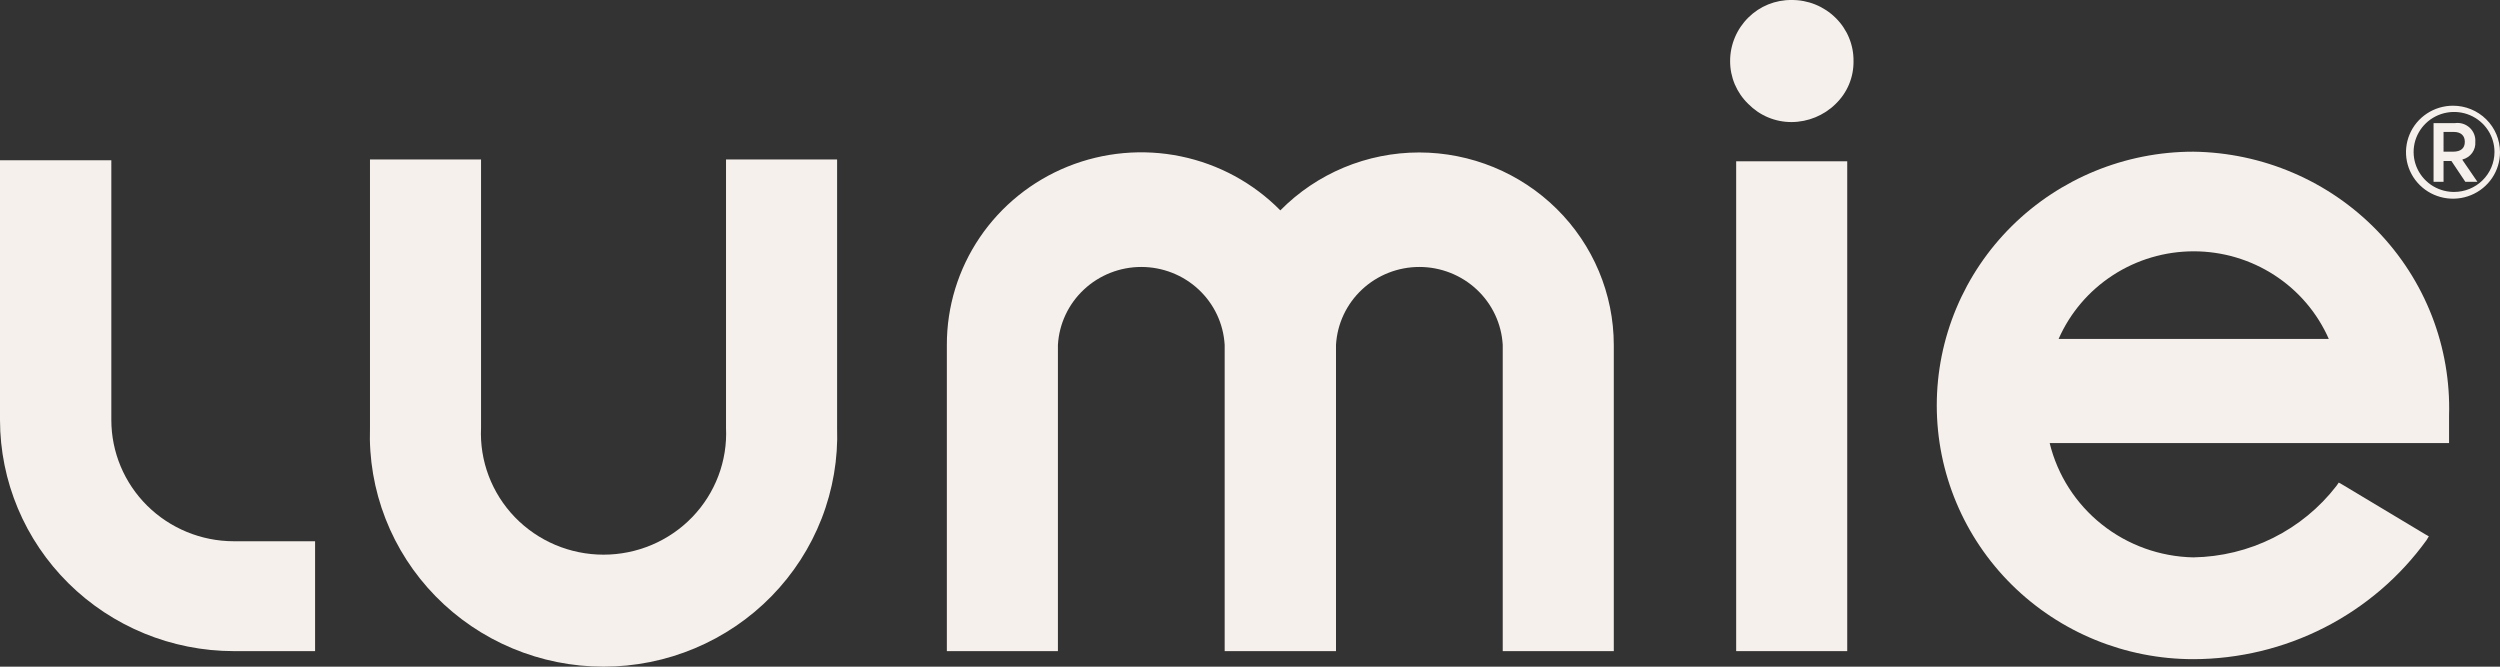 <svg width="120" height="32" viewBox="0 0 120 32" fill="#F5F0EB" xmlns="http://www.w3.org/2000/svg">
<rect x="0" y="0" width="120" height="32" fill="#333333" stroke="none"/>
<path d="M34.849 20.533C34.886 21.319 34.761 22.105 34.482 22.842C34.204 23.579 33.776 24.253 33.227 24.823C32.677 25.392 32.017 25.845 31.285 26.155C30.553 26.464 29.765 26.624 28.97 26.624C28.174 26.624 27.386 26.464 26.654 26.155C25.923 25.845 25.262 25.392 24.712 24.823C24.163 24.253 23.736 23.579 23.457 22.842C23.178 22.105 23.053 21.319 23.09 20.533V7.655H17.759V20.533C17.708 22.02 17.961 23.503 18.502 24.892C19.042 26.281 19.86 27.548 20.906 28.618C21.952 29.688 23.205 30.538 24.59 31.119C25.976 31.701 27.465 32 28.97 32C30.474 32 31.964 31.701 33.349 31.119C34.734 30.538 35.987 29.688 37.033 28.618C38.079 27.548 38.897 26.281 39.438 24.892C39.978 23.503 40.231 22.02 40.181 20.533V7.655H34.849V20.533Z"/>
<path d="M68.123 7.318C66.88 7.318 65.65 7.564 64.505 8.041C63.36 8.519 62.323 9.218 61.456 10.098C60.16 8.783 58.497 7.88 56.679 7.505C54.862 7.13 52.972 7.301 51.253 7.994C49.534 8.688 48.063 9.873 47.029 11.398C45.995 12.924 45.445 14.719 45.449 16.556V31.254H50.78V16.556C50.838 15.544 51.284 14.593 52.029 13.897C52.773 13.201 53.758 12.814 54.782 12.814C55.806 12.814 56.791 13.201 57.535 13.897C58.28 14.593 58.726 15.544 58.784 16.556V31.254H64.128V16.556C64.185 15.544 64.632 14.593 65.376 13.897C66.12 13.201 67.105 12.814 68.129 12.814C69.153 12.814 70.139 13.201 70.883 13.897C71.627 14.593 72.074 15.544 72.131 16.556V31.254H77.462V16.556C77.459 14.107 76.474 11.759 74.723 10.027C72.972 8.296 70.599 7.321 68.123 7.318Z"/>
<path d="M5.344 20.158V7.692H0V20.158C0.003 23.1 1.186 25.92 3.289 28C5.392 30.08 8.243 31.25 11.217 31.254H15.124V25.98H11.217C9.658 25.977 8.165 25.362 7.063 24.271C5.962 23.179 5.344 21.7 5.344 20.158Z"/>
<path d="M88.667 7.742H83.336V31.254H88.667V7.742Z"/>
<path d="M105.279 7.281C102.013 7.281 98.881 8.564 96.571 10.848C94.262 13.132 92.965 16.23 92.965 19.461C92.965 22.691 94.262 25.789 96.571 28.073C98.881 30.357 102.013 31.64 105.279 31.64C107.468 31.636 109.626 31.116 111.572 30.123C113.518 29.13 115.198 27.693 116.471 25.931L116.584 25.744L116.408 25.644L112.438 23.263L112.261 23.163L112.148 23.325C111.339 24.373 110.301 25.225 109.111 25.819C107.921 26.413 106.611 26.732 105.279 26.754C103.678 26.721 102.134 26.165 100.887 25.172C99.64 24.18 98.76 22.807 98.384 21.268H117.555V19.947C117.603 18.314 117.323 16.689 116.73 15.164C116.137 13.64 115.243 12.248 114.1 11.069C112.957 9.89 111.589 8.948 110.074 8.298C108.56 7.647 106.93 7.302 105.279 7.281ZM98.813 16.269C99.362 15.02 100.268 13.956 101.42 13.209C102.572 12.461 103.92 12.063 105.298 12.063C106.675 12.063 108.023 12.461 109.175 13.209C110.327 13.956 111.233 15.02 111.782 16.269H98.813Z"/>
<path d="M85.995 0C85.612 -0.004 85.231 0.068 84.876 0.211C84.521 0.355 84.199 0.567 83.928 0.835C83.648 1.109 83.426 1.436 83.275 1.795C83.123 2.155 83.045 2.54 83.046 2.93C83.044 3.313 83.12 3.692 83.269 4.046C83.419 4.399 83.638 4.719 83.915 4.987C84.185 5.263 84.508 5.483 84.865 5.633C85.223 5.783 85.607 5.86 85.995 5.859C86.789 5.855 87.55 5.541 88.112 4.987C88.389 4.719 88.608 4.399 88.755 4.046C88.902 3.692 88.975 3.312 88.969 2.93C88.973 2.546 88.9 2.165 88.752 1.809C88.605 1.454 88.388 1.131 88.112 0.86C87.835 0.585 87.505 0.367 87.141 0.219C86.778 0.071 86.388 -0.003 85.995 0Z"/>
<path d="M118.198 7.655C118.385 7.608 118.55 7.497 118.663 7.342C118.776 7.187 118.83 6.997 118.815 6.807C118.824 6.681 118.804 6.555 118.757 6.438C118.711 6.321 118.638 6.216 118.545 6.13C118.452 6.044 118.341 5.98 118.22 5.941C118.099 5.903 117.971 5.892 117.845 5.909H116.811V8.727H117.29V7.729H117.668L118.336 8.727H118.916L118.198 7.679V7.655ZM117.744 7.281H117.29V6.333H117.782C118.122 6.333 118.311 6.508 118.311 6.807C118.311 7.106 118.134 7.281 117.744 7.281Z"/>
<path d="M117.744 5.074C117.298 5.074 116.862 5.205 116.491 5.45C116.12 5.695 115.83 6.044 115.66 6.452C115.489 6.86 115.444 7.308 115.531 7.741C115.618 8.174 115.833 8.572 116.149 8.884C116.464 9.196 116.866 9.408 117.304 9.494C117.741 9.58 118.195 9.536 118.607 9.367C119.02 9.198 119.372 8.912 119.62 8.546C119.868 8.179 120 7.747 120 7.306C120 6.714 119.762 6.146 119.339 5.728C118.916 5.309 118.342 5.074 117.744 5.074ZM117.744 9.213C117.362 9.203 116.991 9.082 116.678 8.865C116.366 8.647 116.125 8.343 115.986 7.991C115.847 7.639 115.817 7.254 115.898 6.884C115.98 6.515 116.17 6.178 116.444 5.915C116.719 5.652 117.066 5.475 117.442 5.406C117.818 5.337 118.206 5.38 118.557 5.528C118.909 5.677 119.208 5.925 119.417 6.241C119.627 6.557 119.738 6.928 119.735 7.306C119.732 7.813 119.526 8.298 119.162 8.655C118.799 9.013 118.307 9.213 117.794 9.213"/>
</svg>
